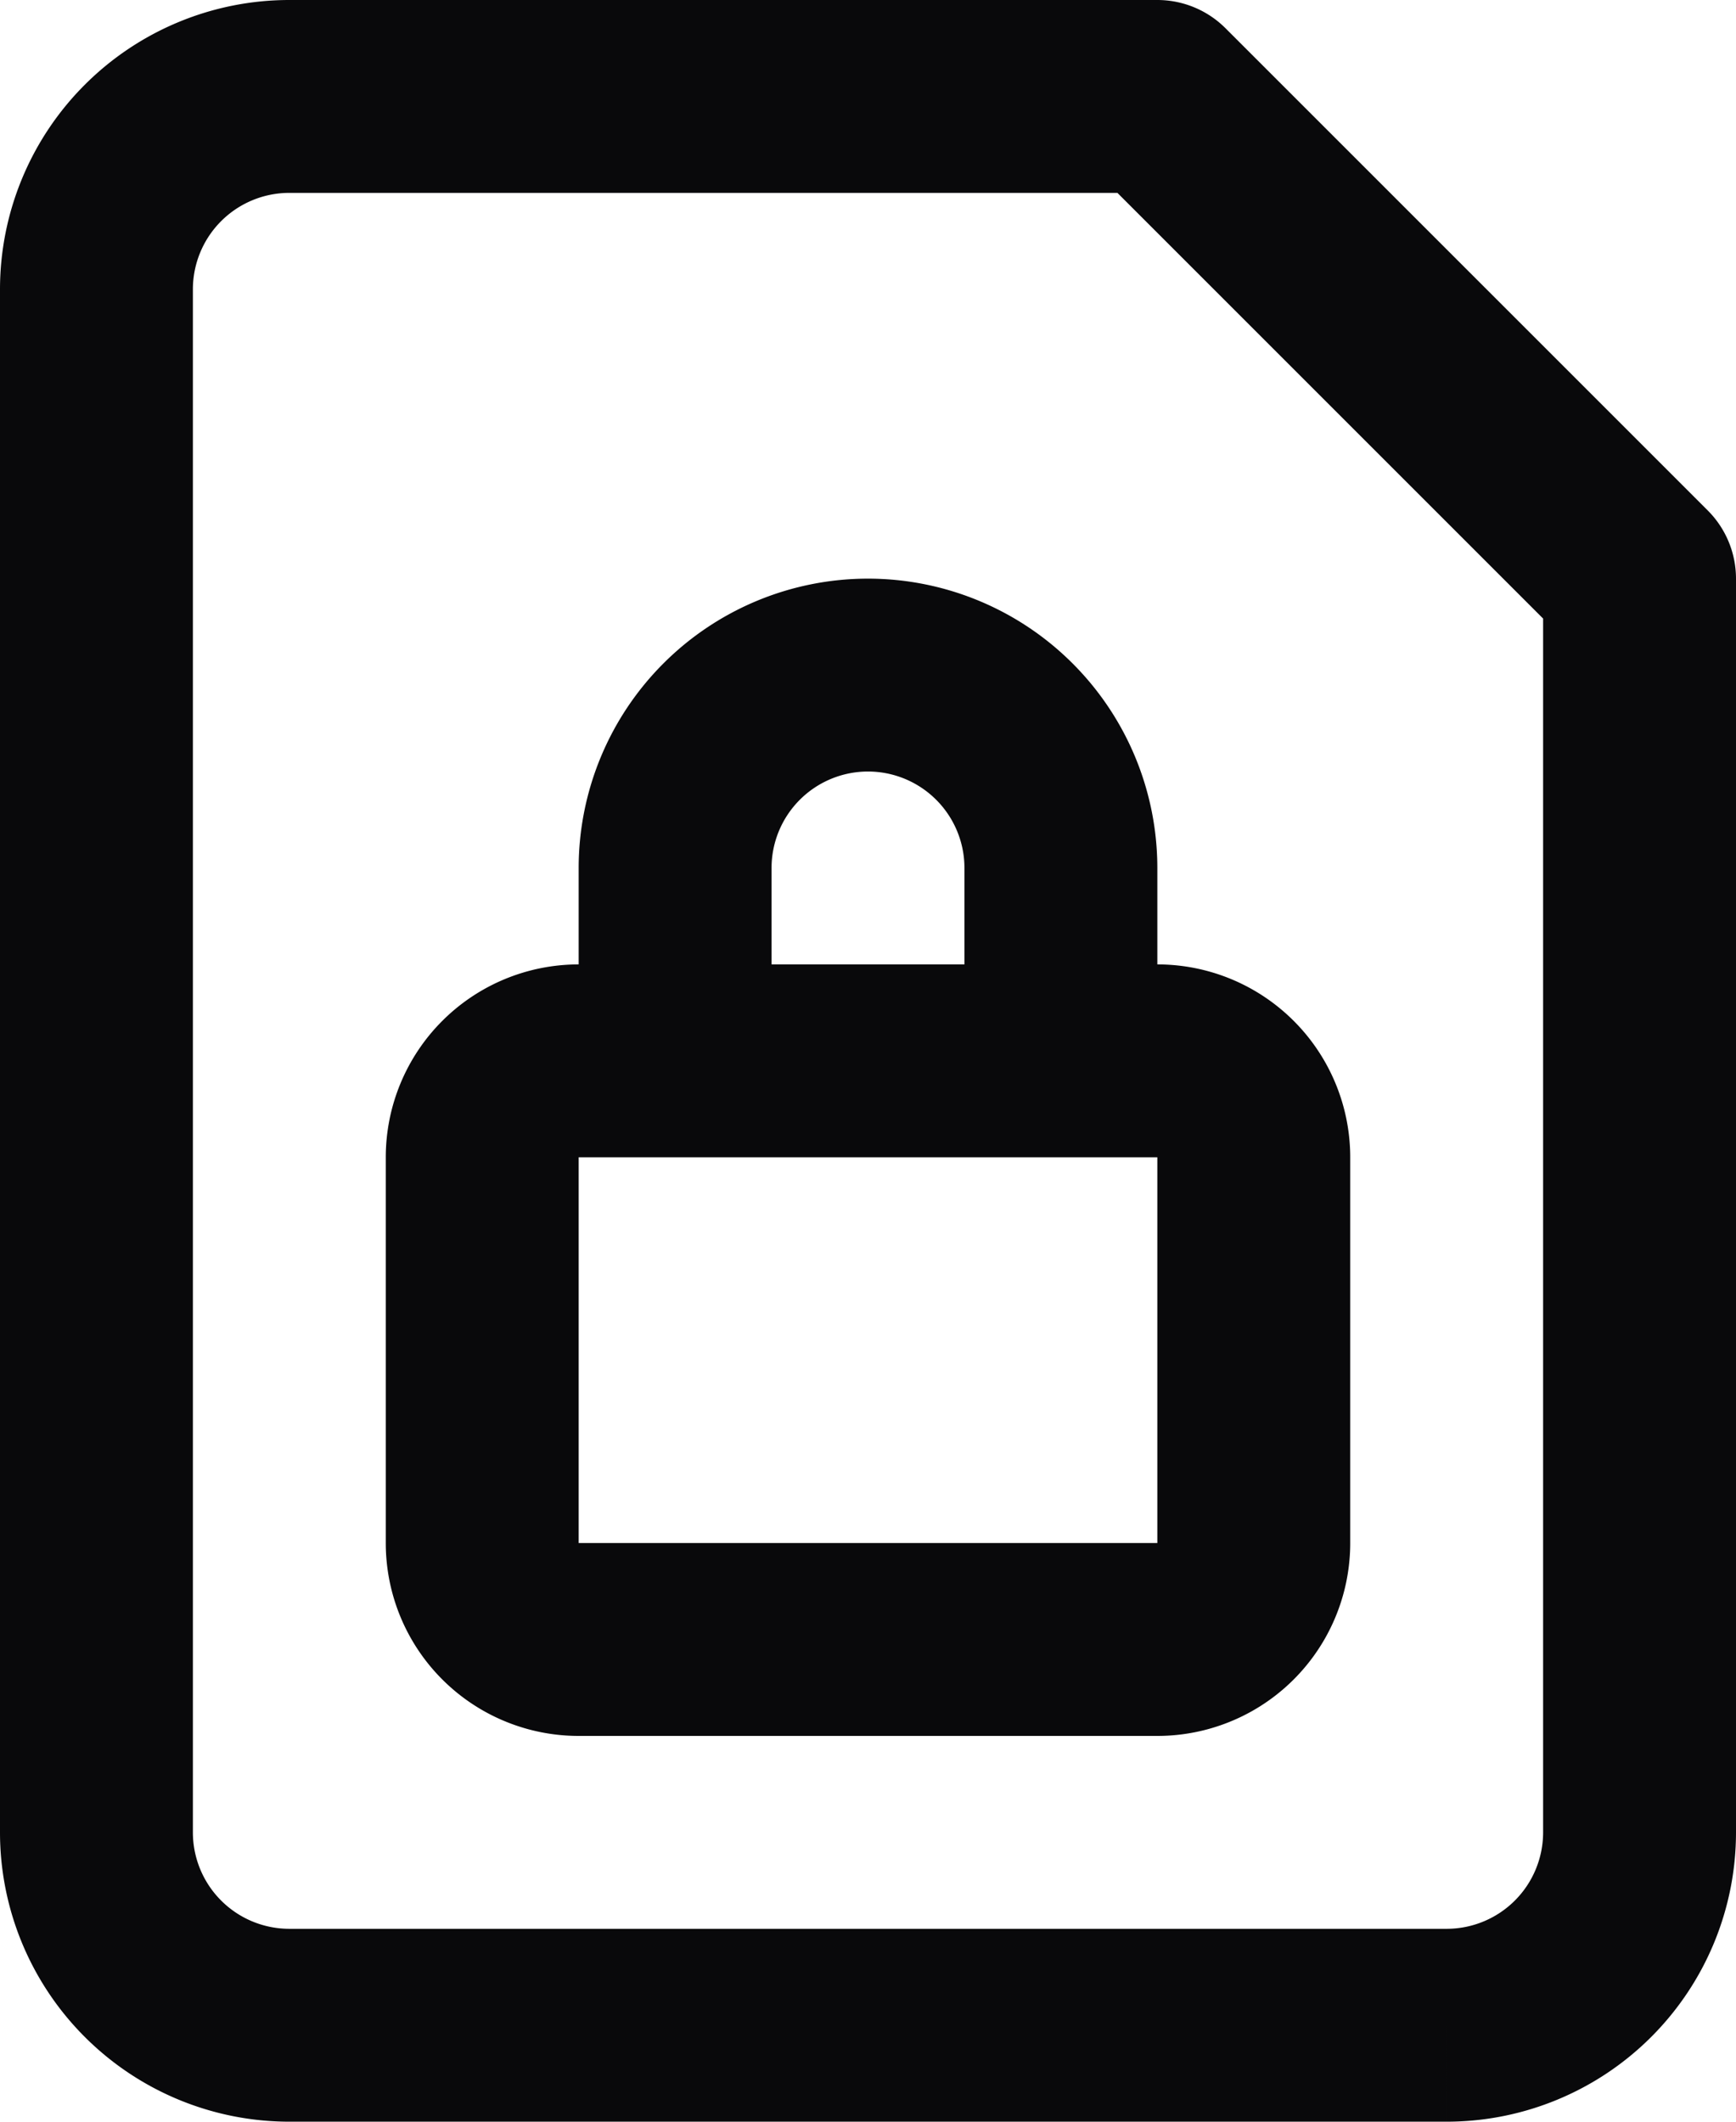 <svg id="file-lock" xmlns="http://www.w3.org/2000/svg" width="18" height="22" viewBox="0 0 18 22">
  <path id="Vector" d="M12,1l.707-.707A1,1,0,0,0,12,0ZM3,1V1ZM1,3H1ZM1,19H1ZM17,6h1a1,1,0,0,0-.293-.707ZM6,11a1,1,0,0,0,2,0ZM9,7V7Zm2,2h0Zm-1,2a1,1,0,0,0,2,0ZM12,0H3V2h9ZM3,0A3,3,0,0,0,.879.879L2.293,2.293A1,1,0,0,1,3,2ZM.879.879A3,3,0,0,0,0,3H2a1,1,0,0,1,.293-.707ZM0,3V19H2V3ZM0,19a3,3,0,0,0,.879,2.121l1.414-1.414A1,1,0,0,1,2,19Zm.879,2.121A3,3,0,0,0,3,22V20a1,1,0,0,1-.707-.293ZM3,22H15V20H3Zm12,0a3,3,0,0,0,2.121-.879l-1.414-1.414A1,1,0,0,1,15,20Zm2.121-.879A3,3,0,0,0,18,19H16a1,1,0,0,1-.293.707ZM18,19V6H16V19ZM17.707,5.293l-5-5L11.293,1.707l5,5ZM6,12h6V10H6Zm6,0h2a2,2,0,0,0-2-2Zm0,0v4h2V12Zm0,4v2a2,2,0,0,0,2-2Zm0,0H6v2h6ZM6,16H4a2,2,0,0,0,2,2Zm0,0V12H4v4Zm0-4V10a2,2,0,0,0-2,2Zm2-1V9H6v2ZM8,9a1,1,0,0,1,.293-.707L6.879,6.879A3,3,0,0,0,6,9Zm.293-.707A1,1,0,0,1,9,8V6a3,3,0,0,0-2.121.879ZM9,8a1,1,0,0,1,.707.293l1.414-1.414A3,3,0,0,0,9,6Zm.707.293A1,1,0,0,1,10,9h2a3,3,0,0,0-.879-2.121ZM10,9v2h2V9Z" fill="#09090b"/>
</svg>
